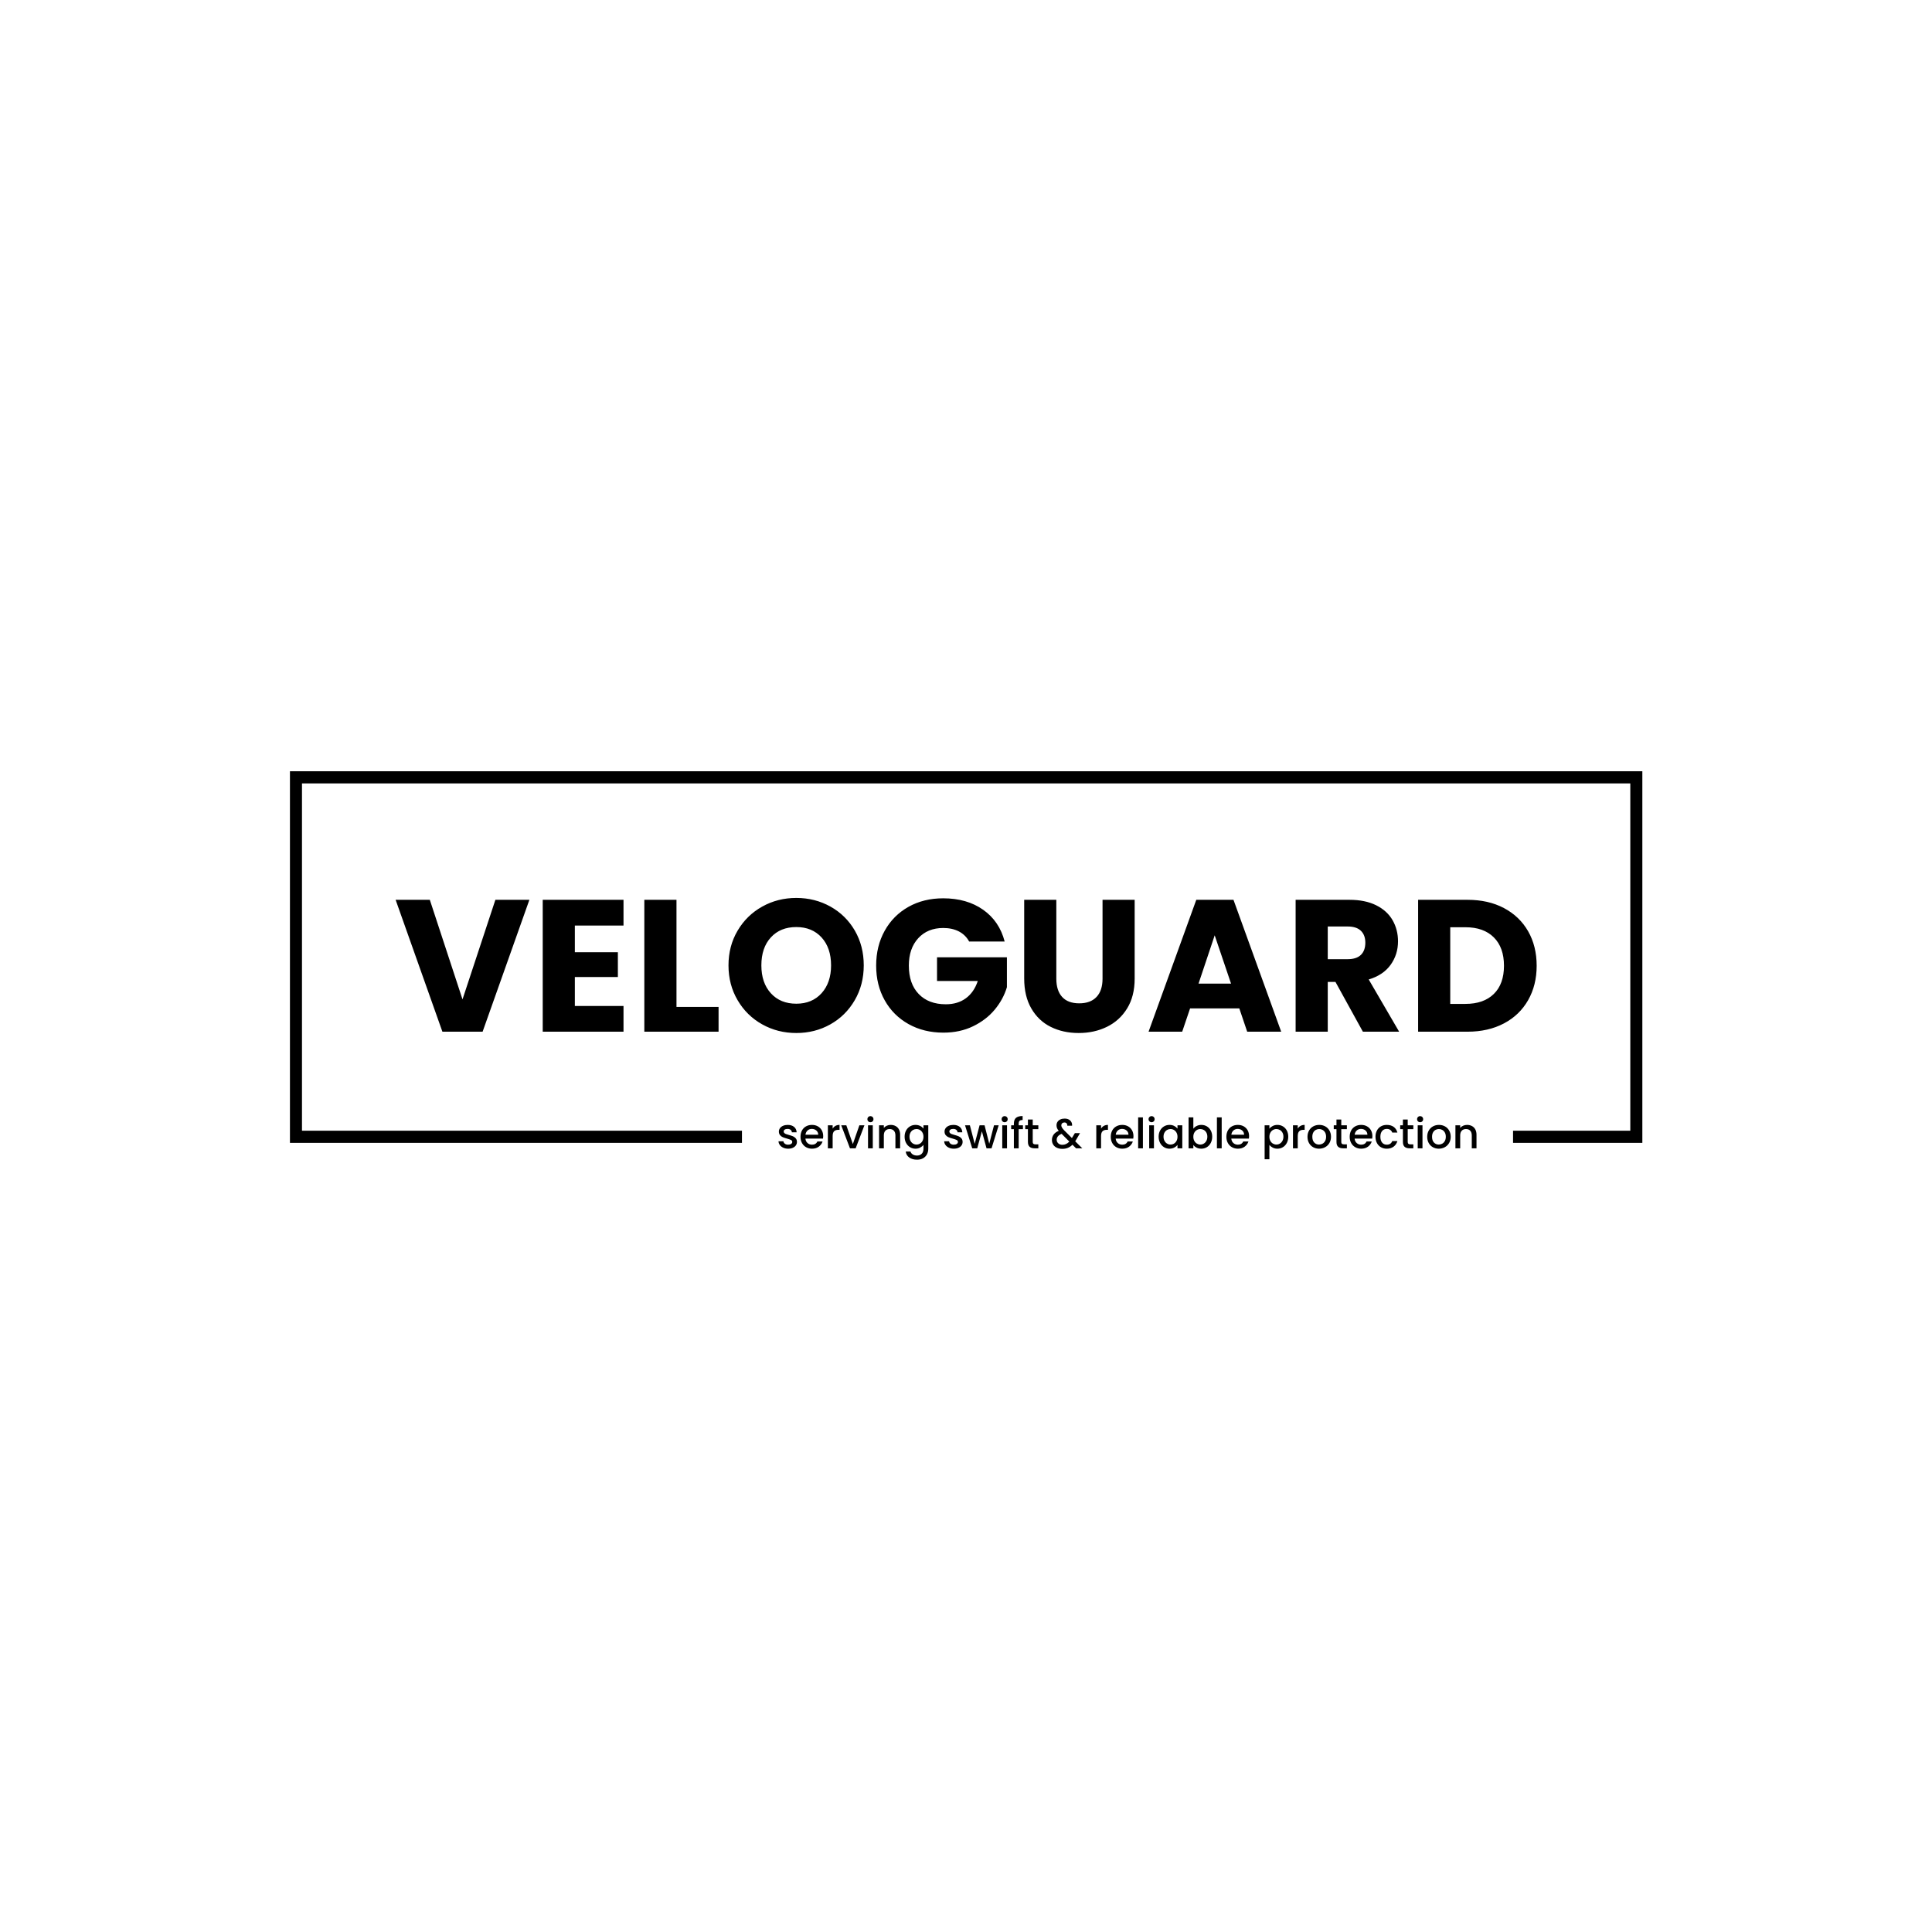 <svg xmlns="http://www.w3.org/2000/svg" version="1.1" xmlns:xlink="http://www.w3.org/1999/xlink" xmlns:svgjs="http://svgjs.dev/svgjs" width="1000" height="1000" viewBox="0 0 1000 1000"><rect width="1000" height="1000" fill="#ffffff"></rect><g transform="matrix(0.7,0,0,0.7,150.075,398.927)"><svg viewBox="0 0 375 108" data-background-color="#ffffff" preserveAspectRatio="xMidYMid meet" height="288" width="1000" xmlns="http://www.w3.org/2000/svg" xmlns:xlink="http://www.w3.org/1999/xlink"><g id="tight-bounds" transform="matrix(1,0,0,1,-0.04,0.147)"><svg viewBox="0 0 375.08 107.707" height="107.707" width="375.08"><g><svg></svg></g><g><svg viewBox="0 0 375.08 107.707" height="107.707" width="375.08"><g transform="matrix(1,0,0,1,-10.22,-72.076)"><path xmlns="http://www.w3.org/2000/svg" d="M10.22 175.124v-103.048h375.08v103.048h-35.892v-3.378h32.514v-96.292h-368.324v96.292h121.999l0 3.378z" fill="#000000" fill-rule="nonzero" stroke="none" stroke-width="1" stroke-linecap="butt" stroke-linejoin="miter" stroke-miterlimit="10" stroke-dasharray="" stroke-dashoffset="0" font-family="none" font-weight="none" font-size="none" text-anchor="none" style="mix-blend-mode: normal" data-fill-palette-color="tertiary"></path><g><path xmlns="http://www.w3.org/2000/svg" d="M148.397 176.734c-0.502 0-0.952-0.091-1.35-0.274-0.399-0.181-0.714-0.428-0.946-0.742-0.232-0.312-0.356-0.662-0.371-1.048v0h1.368c0.023 0.271 0.153 0.496 0.39 0.677 0.235 0.182 0.53 0.274 0.885 0.273v0c0.371 0 0.659-0.072 0.865-0.215 0.204-0.142 0.306-0.325 0.306-0.55v0c0-0.24-0.114-0.417-0.34-0.533-0.229-0.116-0.591-0.243-1.086-0.383v0c-0.479-0.131-0.87-0.259-1.171-0.382-0.301-0.124-0.562-0.313-0.781-0.568-0.221-0.255-0.332-0.591-0.332-1.009v0c0-0.34 0.1-0.652 0.302-0.935 0.201-0.281 0.489-0.503 0.865-0.665 0.374-0.162 0.805-0.243 1.291-0.244v0c0.727 0 1.312 0.183 1.758 0.55 0.444 0.368 0.681 0.869 0.712 1.503v0h-1.322c-0.023-0.286-0.139-0.514-0.348-0.685-0.209-0.17-0.491-0.255-0.846-0.255v0c-0.348 0-0.615 0.066-0.8 0.197-0.186 0.131-0.278 0.305-0.278 0.522v0c0 0.17 0.062 0.313 0.185 0.429 0.124 0.116 0.274 0.207 0.452 0.274 0.178 0.065 0.441 0.148 0.789 0.248v0c0.464 0.124 0.845 0.249 1.143 0.376 0.297 0.128 0.553 0.316 0.77 0.563 0.216 0.247 0.329 0.576 0.336 0.986v0c0 0.363-0.1 0.688-0.301 0.974-0.201 0.286-0.485 0.51-0.851 0.672-0.368 0.162-0.799 0.243-1.294 0.244zM158.124 173.278c0 0.24-0.015 0.456-0.046 0.65v0h-4.881c0.039 0.51 0.228 0.92 0.568 1.229 0.34 0.309 0.757 0.464 1.252 0.463v0c0.711 0 1.214-0.298 1.507-0.892v0h1.426c-0.193 0.587-0.543 1.068-1.048 1.442-0.507 0.376-1.135 0.563-1.885 0.564v0c-0.611 0-1.157-0.138-1.639-0.413-0.484-0.274-0.863-0.66-1.137-1.16-0.275-0.498-0.413-1.075-0.412-1.732v0c0-0.657 0.134-1.235 0.401-1.734 0.266-0.498 0.641-0.882 1.124-1.153 0.482-0.271 1.037-0.406 1.663-0.406v0c0.603 0 1.14 0.131 1.612 0.395 0.472 0.263 0.839 0.632 1.101 1.106 0.263 0.476 0.394 1.023 0.394 1.641zM153.208 172.861h3.537c-0.008-0.487-0.182-0.877-0.522-1.171-0.34-0.294-0.761-0.441-1.264-0.441v0c-0.456 0-0.846 0.145-1.171 0.434-0.325 0.291-0.518 0.683-0.58 1.178zM160.745 171.168c0.193-0.325 0.451-0.578 0.772-0.76 0.32-0.181 0.7-0.271 1.141-0.272v0 1.368h-0.337c-0.518 0-0.91 0.131-1.175 0.395-0.267 0.263-0.401 0.719-0.401 1.368v0 3.362h-1.322v-6.388h1.322zM164.536 170.241l1.809 5.206 1.808-5.206h1.403l-2.434 6.388h-1.577l-2.424-6.388zM171.226 169.394c-0.24 0-0.441-0.081-0.603-0.243-0.162-0.162-0.243-0.363-0.243-0.603v0c0-0.24 0.081-0.441 0.243-0.603 0.162-0.162 0.363-0.243 0.603-0.243v0c0.232 0 0.429 0.081 0.591 0.243 0.162 0.162 0.243 0.363 0.244 0.603v0c0 0.24-0.081 0.441-0.244 0.603-0.162 0.162-0.359 0.243-0.591 0.243zM170.553 170.241h1.322v6.388h-1.322zM176.838 170.136c0.502 0 0.952 0.104 1.349 0.313 0.399 0.209 0.71 0.518 0.935 0.928 0.224 0.41 0.336 0.904 0.336 1.484v0 3.768h-1.31v-3.571c0-0.572-0.143-1.011-0.429-1.317-0.286-0.305-0.676-0.457-1.171-0.457v0c-0.495 0-0.887 0.152-1.178 0.457-0.289 0.306-0.434 0.745-0.434 1.317v0 3.571h-1.322v-6.388h1.322v0.73c0.216-0.263 0.493-0.468 0.83-0.614 0.335-0.147 0.693-0.22 1.072-0.221zM183.713 170.136c0.495 0 0.933 0.098 1.315 0.295 0.383 0.198 0.683 0.444 0.9 0.737v0-0.927h1.333v6.493c0 0.587-0.124 1.112-0.371 1.572-0.247 0.459-0.604 0.82-1.071 1.083-0.468 0.263-1.027 0.394-1.677 0.394v0c-0.866 0-1.585-0.203-2.156-0.608-0.572-0.407-0.897-0.958-0.974-1.653v0h1.31c0.1 0.332 0.315 0.601 0.642 0.807 0.329 0.204 0.722 0.306 1.178 0.306v0c0.533 0 0.964-0.162 1.292-0.487 0.329-0.325 0.494-0.796 0.494-1.414v0-1.067c-0.224 0.301-0.528 0.554-0.912 0.758-0.382 0.206-0.816 0.308-1.303 0.309v0c-0.557 0-1.065-0.141-1.526-0.425-0.459-0.281-0.822-0.676-1.09-1.182-0.266-0.506-0.399-1.079-0.398-1.721v0c0-0.642 0.133-1.21 0.398-1.704 0.267-0.495 0.631-0.88 1.09-1.155 0.461-0.274 0.969-0.41 1.526-0.411zM185.928 173.429c0-0.441-0.091-0.823-0.274-1.148-0.181-0.325-0.418-0.572-0.712-0.742-0.294-0.17-0.611-0.255-0.951-0.255v0c-0.34 0-0.657 0.083-0.95 0.248-0.294 0.167-0.532 0.411-0.715 0.733-0.181 0.32-0.271 0.7-0.271 1.141v0c0 0.441 0.09 0.827 0.271 1.159 0.182 0.332 0.422 0.585 0.719 0.759 0.298 0.175 0.614 0.262 0.946 0.262v0c0.34 0 0.657-0.085 0.951-0.255 0.294-0.17 0.531-0.42 0.712-0.749 0.182-0.328 0.274-0.712 0.274-1.153zM194.334 176.734c-0.502 0-0.952-0.091-1.35-0.274-0.399-0.181-0.714-0.428-0.946-0.742-0.232-0.312-0.356-0.662-0.371-1.048v0h1.368c0.023 0.271 0.152 0.496 0.387 0.677 0.237 0.182 0.533 0.274 0.888 0.273v0c0.371 0 0.659-0.072 0.863-0.215 0.206-0.142 0.308-0.325 0.308-0.55v0c0-0.24-0.114-0.417-0.343-0.533-0.227-0.116-0.588-0.243-1.083-0.383v0c-0.479-0.131-0.87-0.259-1.171-0.382-0.301-0.124-0.563-0.313-0.783-0.568-0.22-0.255-0.329-0.591-0.33-1.009v0c0-0.34 0.1-0.652 0.302-0.935 0.201-0.281 0.489-0.503 0.862-0.665 0.376-0.162 0.807-0.243 1.294-0.244v0c0.727 0 1.312 0.183 1.756 0.55 0.445 0.368 0.683 0.869 0.714 1.503v0h-1.322c-0.023-0.286-0.139-0.514-0.348-0.685-0.209-0.17-0.491-0.255-0.846-0.255v0c-0.348 0-0.615 0.066-0.8 0.197-0.186 0.131-0.278 0.305-0.278 0.522v0c0 0.17 0.062 0.313 0.185 0.429 0.124 0.116 0.274 0.207 0.452 0.274 0.178 0.065 0.441 0.148 0.789 0.248v0c0.464 0.124 0.845 0.249 1.143 0.376 0.297 0.128 0.553 0.316 0.77 0.563 0.216 0.247 0.329 0.576 0.336 0.986v0c0 0.363-0.1 0.688-0.301 0.974-0.201 0.286-0.485 0.51-0.851 0.672-0.368 0.162-0.799 0.243-1.294 0.244zM205.487 170.241h1.299l-1.983 6.388h-1.391l-1.287-4.719-1.287 4.719h-1.391l-1.995-6.388h1.345l1.334 5.136 1.356-5.136h1.38l1.299 5.113zM208.444 169.394c-0.24 0-0.441-0.081-0.603-0.243-0.162-0.162-0.243-0.363-0.243-0.603v0c0-0.24 0.081-0.441 0.243-0.603 0.162-0.162 0.363-0.243 0.603-0.243v0c0.232 0 0.429 0.081 0.591 0.243 0.162 0.162 0.243 0.363 0.244 0.603v0c0 0.24-0.081 0.441-0.244 0.603-0.162 0.162-0.359 0.243-0.591 0.243zM207.771 170.241h1.322v6.388h-1.322zM213.511 170.241v1.078h-1.183v5.31h-1.333v-5.31h-0.754v-1.078h0.754v-0.453c0-0.734 0.196-1.27 0.586-1.606 0.39-0.335 1.002-0.503 1.837-0.504v0 1.102c-0.402 0-0.684 0.075-0.846 0.225-0.162 0.151-0.243 0.413-0.244 0.783v0 0.453zM217.777 171.319h-1.553v3.536c0 0.24 0.056 0.411 0.169 0.515 0.111 0.105 0.302 0.158 0.573 0.158v0h0.811v1.101h-1.043c-0.595 0-1.051-0.139-1.368-0.417-0.317-0.278-0.475-0.73-0.476-1.357v0-3.536h-0.753v-1.078h0.753v-1.589h1.334v1.589h1.553zM229.963 176.629h-1.727l-0.998-0.997c-0.386 0.386-0.808 0.674-1.263 0.863-0.456 0.19-0.966 0.285-1.531 0.285v0c-0.572 0-1.078-0.1-1.519-0.302-0.441-0.201-0.781-0.489-1.02-0.864-0.24-0.374-0.359-0.809-0.359-1.304v0c0-0.557 0.158-1.054 0.475-1.491 0.317-0.436 0.788-0.781 1.414-1.036v0c-0.224-0.271-0.383-0.524-0.475-0.761-0.093-0.235-0.139-0.495-0.139-0.781v0c0-0.356 0.091-0.672 0.274-0.951 0.181-0.278 0.441-0.499 0.781-0.661 0.34-0.162 0.734-0.243 1.183-0.243v0c0.456 0 0.845 0.087 1.166 0.259 0.32 0.175 0.56 0.413 0.719 0.714 0.158 0.301 0.221 0.638 0.19 1.009v0h-1.322c0.008-0.286-0.062-0.509-0.208-0.668-0.147-0.158-0.348-0.237-0.603-0.236v0c-0.255 0-0.461 0.075-0.619 0.225-0.159 0.151-0.239 0.335-0.239 0.552v0c0 0.209 0.06 0.415 0.181 0.619 0.119 0.206 0.329 0.471 0.63 0.795v0l2.134 2.122 0.823-1.357h1.426l-1.043 1.786-0.29 0.475zM224.444 175.655c0.727 0 1.368-0.298 1.925-0.893v0l-2.133-2.144c-0.912 0.363-1.368 0.912-1.369 1.646v0c0 0.394 0.147 0.724 0.441 0.99 0.294 0.267 0.672 0.401 1.136 0.401zM235.169 171.168c0.193-0.325 0.451-0.578 0.772-0.76 0.32-0.181 0.7-0.271 1.141-0.272v0 1.368h-0.336c-0.518 0-0.91 0.131-1.176 0.395-0.267 0.263-0.401 0.719-0.401 1.368v0 3.362h-1.322v-6.388h1.322zM244.155 173.278c0 0.24-0.015 0.456-0.047 0.65v0h-4.881c0.039 0.51 0.228 0.92 0.568 1.229 0.34 0.309 0.757 0.464 1.252 0.463v0c0.711 0 1.214-0.298 1.508-0.892v0h1.426c-0.193 0.587-0.543 1.068-1.048 1.442-0.507 0.376-1.135 0.563-1.886 0.564v0c-0.611 0-1.157-0.138-1.639-0.413-0.484-0.274-0.863-0.66-1.136-1.16-0.275-0.498-0.413-1.075-0.413-1.732v0c0-0.657 0.134-1.235 0.401-1.734 0.266-0.498 0.641-0.882 1.125-1.153 0.482-0.271 1.037-0.406 1.662-0.406v0c0.603 0 1.14 0.131 1.612 0.395 0.472 0.263 0.839 0.632 1.101 1.106 0.263 0.476 0.394 1.023 0.395 1.641zM239.239 172.861h3.536c-0.008-0.487-0.182-0.877-0.522-1.171-0.34-0.294-0.761-0.441-1.264-0.441v0c-0.456 0-0.846 0.145-1.171 0.434-0.325 0.291-0.518 0.683-0.579 1.178zM245.453 168.049h1.322v8.58h-1.322zM249.187 169.394c-0.24 0-0.441-0.081-0.603-0.243-0.162-0.162-0.243-0.363-0.244-0.603v0c0-0.24 0.081-0.441 0.244-0.603 0.162-0.162 0.363-0.243 0.603-0.243v0c0.232 0 0.429 0.081 0.591 0.243 0.162 0.162 0.243 0.363 0.243 0.603v0c0 0.24-0.081 0.441-0.243 0.603-0.162 0.162-0.359 0.243-0.591 0.243zM248.514 170.241h1.322v6.388h-1.322zM251.134 173.406c0-0.642 0.134-1.21 0.402-1.704 0.266-0.495 0.629-0.88 1.09-1.155 0.459-0.274 0.967-0.41 1.523-0.411v0c0.502 0 0.941 0.098 1.317 0.295 0.374 0.198 0.673 0.444 0.898 0.737v0-0.927h1.333v6.388h-1.333v-0.951c-0.224 0.301-0.529 0.553-0.916 0.754-0.386 0.201-0.827 0.301-1.322 0.302v0c-0.549 0-1.051-0.141-1.507-0.425-0.456-0.281-0.817-0.676-1.083-1.182-0.267-0.506-0.401-1.079-0.402-1.721zM256.364 173.429c0-0.441-0.09-0.823-0.272-1.148-0.182-0.325-0.42-0.572-0.714-0.742-0.294-0.17-0.611-0.255-0.951-0.255v0c-0.34 0-0.657 0.083-0.95 0.248-0.294 0.167-0.531 0.411-0.712 0.733-0.182 0.32-0.274 0.7-0.274 1.141v0c0 0.441 0.091 0.827 0.274 1.159 0.181 0.332 0.42 0.585 0.718 0.759 0.297 0.175 0.611 0.262 0.944 0.262v0c0.34 0 0.657-0.085 0.951-0.255 0.294-0.17 0.532-0.42 0.714-0.749 0.181-0.328 0.271-0.712 0.272-1.153zM260.758 171.191c0.224-0.309 0.532-0.563 0.923-0.76 0.39-0.196 0.824-0.294 1.303-0.295v0c0.564 0 1.074 0.135 1.53 0.406 0.456 0.271 0.815 0.655 1.079 1.153 0.263 0.499 0.394 1.07 0.394 1.711v0c0 0.642-0.131 1.215-0.394 1.721-0.263 0.507-0.624 0.901-1.083 1.182-0.461 0.283-0.969 0.424-1.526 0.425v0c-0.495 0-0.933-0.097-1.315-0.29-0.383-0.193-0.687-0.441-0.911-0.742v0 0.927h-1.322v-8.58h1.322zM264.642 173.406c0-0.441-0.09-0.821-0.271-1.141-0.182-0.322-0.422-0.566-0.719-0.733-0.298-0.165-0.618-0.248-0.958-0.248v0c-0.332 0-0.647 0.085-0.944 0.255-0.298 0.17-0.538 0.417-0.719 0.742-0.182 0.325-0.274 0.707-0.273 1.148v0c0 0.441 0.091 0.825 0.273 1.153 0.181 0.329 0.42 0.579 0.719 0.749 0.297 0.17 0.611 0.255 0.944 0.255v0c0.34 0 0.659-0.087 0.958-0.262 0.297-0.173 0.536-0.426 0.719-0.759 0.181-0.332 0.271-0.719 0.271-1.159zM267.297 168.049h1.322v8.58h-1.322zM276.213 173.278c0 0.24-0.015 0.456-0.046 0.65v0h-4.881c0.039 0.51 0.228 0.92 0.568 1.229 0.34 0.309 0.757 0.464 1.252 0.463v0c0.711 0 1.214-0.298 1.507-0.892v0h1.426c-0.193 0.587-0.543 1.068-1.048 1.442-0.507 0.376-1.135 0.563-1.885 0.564v0c-0.611 0-1.157-0.138-1.64-0.413-0.484-0.274-0.863-0.66-1.136-1.16-0.275-0.498-0.413-1.075-0.413-1.732v0c0-0.657 0.134-1.235 0.402-1.734 0.266-0.498 0.641-0.882 1.124-1.153 0.482-0.271 1.037-0.406 1.663-0.406v0c0.603 0 1.14 0.131 1.611 0.395 0.472 0.263 0.839 0.632 1.102 1.106 0.263 0.476 0.394 1.023 0.394 1.641zM271.297 172.861h3.536c-0.008-0.487-0.182-0.877-0.521-1.171-0.34-0.294-0.761-0.441-1.264-0.441v0c-0.456 0-0.846 0.145-1.171 0.434-0.325 0.291-0.518 0.683-0.58 1.178zM281.848 171.18c0.224-0.294 0.529-0.541 0.916-0.742 0.386-0.201 0.823-0.301 1.31-0.302v0c0.557 0 1.065 0.137 1.526 0.411 0.459 0.275 0.82 0.66 1.083 1.155 0.263 0.495 0.394 1.063 0.394 1.704v0c0 0.642-0.131 1.215-0.394 1.721-0.263 0.507-0.624 0.901-1.083 1.182-0.461 0.283-0.969 0.424-1.526 0.425v0c-0.487 0-0.92-0.099-1.298-0.297-0.379-0.196-0.688-0.441-0.928-0.735v0 3.965h-1.322v-9.426h1.322zM285.732 173.406c0-0.441-0.09-0.821-0.271-1.141-0.182-0.322-0.422-0.566-0.719-0.733-0.298-0.165-0.618-0.248-0.958-0.248v0c-0.332 0-0.647 0.085-0.944 0.255-0.298 0.17-0.538 0.417-0.718 0.742-0.182 0.325-0.274 0.707-0.274 1.148v0c0 0.441 0.091 0.825 0.274 1.153 0.181 0.329 0.42 0.579 0.718 0.749 0.297 0.17 0.611 0.255 0.944 0.255v0c0.34 0 0.659-0.087 0.958-0.262 0.297-0.173 0.536-0.426 0.719-0.759 0.181-0.332 0.271-0.719 0.271-1.159zM289.709 171.168c0.193-0.325 0.451-0.578 0.772-0.76 0.32-0.181 0.7-0.271 1.141-0.272v0 1.368h-0.336c-0.518 0-0.91 0.131-1.176 0.395-0.267 0.263-0.401 0.719-0.401 1.368v0 3.362h-1.322v-6.388h1.322zM295.611 176.734c-0.603 0-1.148-0.138-1.635-0.413-0.487-0.274-0.87-0.66-1.148-1.16-0.278-0.498-0.417-1.075-0.418-1.732v0c0-0.649 0.143-1.225 0.429-1.727 0.286-0.502 0.676-0.889 1.172-1.16 0.495-0.271 1.047-0.406 1.658-0.406v0c0.611 0 1.163 0.135 1.658 0.406 0.495 0.271 0.885 0.657 1.171 1.16 0.286 0.502 0.429 1.078 0.429 1.727v0c0 0.649-0.147 1.225-0.441 1.728-0.294 0.502-0.693 0.89-1.199 1.164-0.507 0.275-1.066 0.413-1.676 0.413zM295.611 175.586c0.34 0 0.659-0.081 0.957-0.244 0.297-0.162 0.538-0.406 0.724-0.73 0.186-0.325 0.278-0.719 0.278-1.183v0c0-0.464-0.089-0.856-0.267-1.178-0.178-0.32-0.414-0.561-0.707-0.723-0.294-0.162-0.611-0.243-0.951-0.244v0c-0.34 0-0.655 0.081-0.943 0.244-0.291 0.162-0.521 0.403-0.691 0.723-0.17 0.322-0.255 0.714-0.256 1.178v0c0 0.688 0.176 1.219 0.529 1.593 0.351 0.376 0.793 0.563 1.327 0.564zM303.332 171.319h-1.553v3.536c0 0.24 0.056 0.411 0.169 0.515 0.111 0.105 0.302 0.158 0.573 0.158v0h0.811v1.101h-1.043c-0.595 0-1.051-0.139-1.368-0.417-0.317-0.278-0.475-0.73-0.476-1.357v0-3.536h-0.753v-1.078h0.753v-1.589h1.334v1.589h1.553zM310.405 173.278c0 0.24-0.015 0.456-0.046 0.65v0h-4.882c0.039 0.51 0.228 0.92 0.568 1.229 0.34 0.309 0.757 0.464 1.253 0.463v0c0.711 0 1.214-0.298 1.507-0.892v0h1.426c-0.193 0.587-0.543 1.068-1.048 1.442-0.507 0.376-1.135 0.563-1.885 0.564v0c-0.611 0-1.157-0.138-1.64-0.413-0.484-0.274-0.863-0.66-1.136-1.16-0.275-0.498-0.413-1.075-0.413-1.732v0c0-0.657 0.134-1.235 0.401-1.734 0.266-0.498 0.641-0.882 1.125-1.153 0.482-0.271 1.037-0.406 1.663-0.406v0c0.603 0 1.14 0.131 1.611 0.395 0.472 0.263 0.839 0.632 1.102 1.106 0.263 0.476 0.394 1.023 0.394 1.641zM305.489 172.861h3.536c-0.008-0.487-0.182-0.877-0.521-1.171-0.34-0.294-0.761-0.441-1.264-0.441v0c-0.456 0-0.846 0.145-1.171 0.434-0.325 0.291-0.518 0.683-0.58 1.178zM311.263 173.429c0-0.657 0.134-1.235 0.401-1.734 0.266-0.498 0.635-0.882 1.106-1.153 0.472-0.271 1.013-0.406 1.623-0.406v0c0.773 0 1.413 0.183 1.92 0.55 0.506 0.368 0.847 0.892 1.025 1.572v0h-1.426c-0.116-0.317-0.301-0.564-0.556-0.742-0.255-0.178-0.576-0.267-0.963-0.267v0c-0.541 0-0.972 0.191-1.291 0.573-0.322 0.383-0.482 0.919-0.482 1.607v0c0 0.688 0.161 1.225 0.482 1.612 0.32 0.386 0.751 0.58 1.291 0.579v0c0.765 0 1.272-0.336 1.519-1.008v0h1.426c-0.186 0.649-0.533 1.166-1.043 1.549-0.51 0.382-1.144 0.573-1.902 0.573v0c-0.611 0-1.152-0.138-1.623-0.413-0.472-0.274-0.84-0.66-1.106-1.16-0.267-0.498-0.401-1.075-0.401-1.732zM321.756 171.319h-1.554v3.536c0 0.24 0.056 0.411 0.17 0.515 0.111 0.105 0.302 0.158 0.572 0.158v0h0.812v1.101h-1.044c-0.595 0-1.051-0.139-1.368-0.417-0.317-0.278-0.475-0.73-0.475-1.357v0-3.536h-0.754v-1.078h0.754v-1.589h1.333v1.589h1.554zM323.646 169.394c-0.24 0-0.441-0.081-0.603-0.243-0.162-0.162-0.243-0.363-0.244-0.603v0c0-0.24 0.081-0.441 0.244-0.603 0.162-0.162 0.363-0.243 0.603-0.243v0c0.232 0 0.429 0.081 0.591 0.243 0.162 0.162 0.243 0.363 0.244 0.603v0c0 0.24-0.081 0.441-0.244 0.603-0.162 0.162-0.359 0.243-0.591 0.243zM322.973 170.241h1.322v6.388h-1.322zM328.805 176.734c-0.603 0-1.148-0.138-1.635-0.413-0.487-0.274-0.87-0.66-1.147-1.16-0.278-0.498-0.417-1.075-0.418-1.732v0c0-0.649 0.143-1.225 0.429-1.727 0.286-0.502 0.676-0.889 1.171-1.16 0.495-0.271 1.047-0.406 1.658-0.406v0c0.611 0 1.163 0.135 1.658 0.406 0.495 0.271 0.885 0.657 1.171 1.16 0.286 0.502 0.429 1.078 0.429 1.727v0c0 0.649-0.147 1.225-0.44 1.728-0.294 0.502-0.693 0.89-1.199 1.164-0.507 0.275-1.066 0.413-1.677 0.413zM328.805 175.586c0.34 0 0.659-0.081 0.958-0.244 0.297-0.162 0.538-0.406 0.723-0.73 0.186-0.325 0.278-0.719 0.279-1.183v0c0-0.464-0.089-0.856-0.267-1.178-0.178-0.32-0.414-0.561-0.707-0.723-0.294-0.162-0.611-0.243-0.951-0.244v0c-0.34 0-0.655 0.081-0.944 0.244-0.291 0.162-0.521 0.403-0.691 0.723-0.17 0.322-0.255 0.714-0.255 1.178v0c0 0.688 0.176 1.219 0.529 1.593 0.351 0.376 0.793 0.563 1.326 0.564zM336.655 170.136c0.502 0 0.953 0.104 1.352 0.313 0.397 0.209 0.708 0.518 0.932 0.928 0.224 0.41 0.336 0.904 0.336 1.484v0 3.768h-1.31v-3.571c0-0.572-0.143-1.011-0.429-1.317-0.286-0.305-0.676-0.457-1.171-0.457v0c-0.495 0-0.887 0.152-1.176 0.457-0.291 0.306-0.436 0.745-0.436 1.317v0 3.571h-1.322v-6.388h1.322v0.73c0.216-0.263 0.493-0.468 0.83-0.614 0.335-0.147 0.693-0.22 1.072-0.221z" fill="#000000" fill-rule="nonzero" stroke="none" stroke-width="1" stroke-linecap="butt" stroke-linejoin="miter" stroke-miterlimit="10" stroke-dasharray="" stroke-dashoffset="0" font-family="none" font-weight="none" font-size="none" text-anchor="none" style="mix-blend-mode: normal" data-fill-palette-color="secondary"></path></g></g><g transform="matrix(1,0,0,1,29.332,35.126)"><svg viewBox="0 0 316.416 37.455" height="37.455" width="316.416"><g><svg viewBox="0 0 316.416 37.455" height="37.455" width="316.416"><g><svg viewBox="0 0 316.416 37.455" height="37.455" width="316.416"><g><svg viewBox="0 0 316.416 37.455" height="37.455" width="316.416"><g id="textblocktransform"><svg viewBox="0 0 316.416 37.455" height="37.455" width="316.416" id="textblock"><g><svg viewBox="0 0 316.416 37.455" height="37.455" width="316.416"><g transform="matrix(1,0,0,1,0,0)"><svg width="316.416" viewBox="0.45 -35.6 303.68 35.95" height="37.455" data-palette-color="#000000"><path d="M27-35.1L36.05-35.1 23.6 0 12.9 0 0.45-35.1 9.55-35.1 18.25-8.6 27-35.1ZM61.1-28.25L48.15-28.25 48.15-21.15 59.6-21.15 59.6-14.55 48.15-14.55 48.15-6.85 61.1-6.85 61.1 0 39.6 0 39.6-35.1 61.1-35.1 61.1-28.25ZM75.2-35.1L75.2-6.6 86.4-6.6 86.4 0 66.64 0 66.64-35.1 75.2-35.1ZM107.09 0.35Q102.14 0.35 98.02-1.95 93.89-4.25 91.47-8.38 89.04-12.5 89.04-17.65L89.04-17.65Q89.04-22.8 91.47-26.9 93.89-31 98.02-33.3 102.14-35.6 107.09-35.6L107.09-35.6Q112.04-35.6 116.17-33.3 120.29-31 122.67-26.9 125.04-22.8 125.04-17.65L125.04-17.65Q125.04-12.5 122.64-8.38 120.24-4.25 116.14-1.95 112.04 0.35 107.09 0.35L107.09 0.35ZM107.09-7.45Q111.29-7.45 113.82-10.25 116.34-13.05 116.34-17.65L116.34-17.65Q116.34-22.3 113.82-25.08 111.29-27.85 107.09-27.85L107.09-27.85Q102.84-27.85 100.32-25.1 97.79-22.35 97.79-17.65L97.79-17.65Q97.79-13 100.32-10.23 102.84-7.45 107.09-7.45L107.09-7.45ZM162.54-24L153.09-24Q152.14-25.75 150.37-26.68 148.59-27.6 146.19-27.6L146.19-27.6Q142.04-27.6 139.54-24.88 137.04-22.15 137.04-17.6L137.04-17.6Q137.04-12.75 139.67-10.03 142.29-7.3 146.89-7.3L146.89-7.3Q150.04-7.3 152.22-8.9 154.39-10.5 155.39-13.5L155.39-13.5 144.54-13.5 144.54-19.8 163.14-19.8 163.14-11.85Q162.19-8.65 159.92-5.9 157.64-3.15 154.14-1.45 150.64 0.25 146.24 0.25L146.24 0.25Q141.04 0.25 136.97-2.02 132.89-4.3 130.62-8.35 128.34-12.4 128.34-17.6L128.34-17.6Q128.34-22.8 130.62-26.88 132.89-30.95 136.94-33.23 140.99-35.5 146.19-35.5L146.19-35.5Q152.49-35.5 156.82-32.45 161.14-29.4 162.54-24L162.54-24ZM167.74-35.1L176.29-35.1 176.29-14.1Q176.29-10.95 177.84-9.25 179.39-7.55 182.39-7.55L182.39-7.55Q185.39-7.55 186.99-9.25 188.59-10.95 188.59-14.1L188.59-14.1 188.59-35.1 197.14-35.1 197.14-14.15Q197.14-9.45 195.14-6.2 193.14-2.95 189.76-1.3 186.39 0.35 182.24 0.35L182.24 0.35Q178.09 0.35 174.81-1.28 171.54-2.9 169.64-6.18 167.74-9.45 167.74-14.15L167.74-14.15 167.74-35.1ZM227.09 0L224.99-6.2 211.89-6.2 209.79 0 200.84 0 213.54-35.1 223.44-35.1 236.14 0 227.09 0ZM214.14-12.8L222.79-12.8 218.44-25.65 214.14-12.8ZM267.53 0L257.88 0 250.58-13.25 248.53-13.25 248.53 0 239.98 0 239.98-35.1 254.33-35.1Q258.48-35.1 261.41-33.65 264.33-32.2 265.78-29.68 267.23-27.15 267.23-24.05L267.23-24.05Q267.23-20.55 265.26-17.8 263.28-15.05 259.43-13.9L259.43-13.9 267.53 0ZM248.53-28L248.53-19.3 253.83-19.3Q256.18-19.3 257.36-20.45 258.53-21.6 258.53-23.7L258.53-23.7Q258.53-25.7 257.36-26.85 256.18-28 253.83-28L253.83-28 248.53-28ZM285.73-35.1Q291.28-35.1 295.43-32.9 299.58-30.7 301.86-26.73 304.13-22.75 304.13-17.55L304.13-17.55Q304.13-12.4 301.86-8.4 299.58-4.4 295.41-2.2 291.23 0 285.73 0L285.73 0 272.58 0 272.58-35.1 285.73-35.1ZM285.18-7.4Q290.03-7.4 292.73-10.05 295.43-12.7 295.43-17.55L295.43-17.55Q295.43-22.4 292.73-25.1 290.03-27.8 285.18-27.8L285.18-27.8 281.13-27.8 281.13-7.4 285.18-7.4Z" opacity="1" transform="matrix(1,0,0,1,0,0)" fill="#000000" class="wordmark-text-0" data-fill-palette-color="primary" id="text-0"></path></svg></g></svg></g></svg></g></svg></g></svg></g></svg></g></svg></g></svg></g><defs></defs></svg><rect width="375.08" height="107.707" fill="none" stroke="none" visibility="hidden"></rect></g></svg></g></svg>
